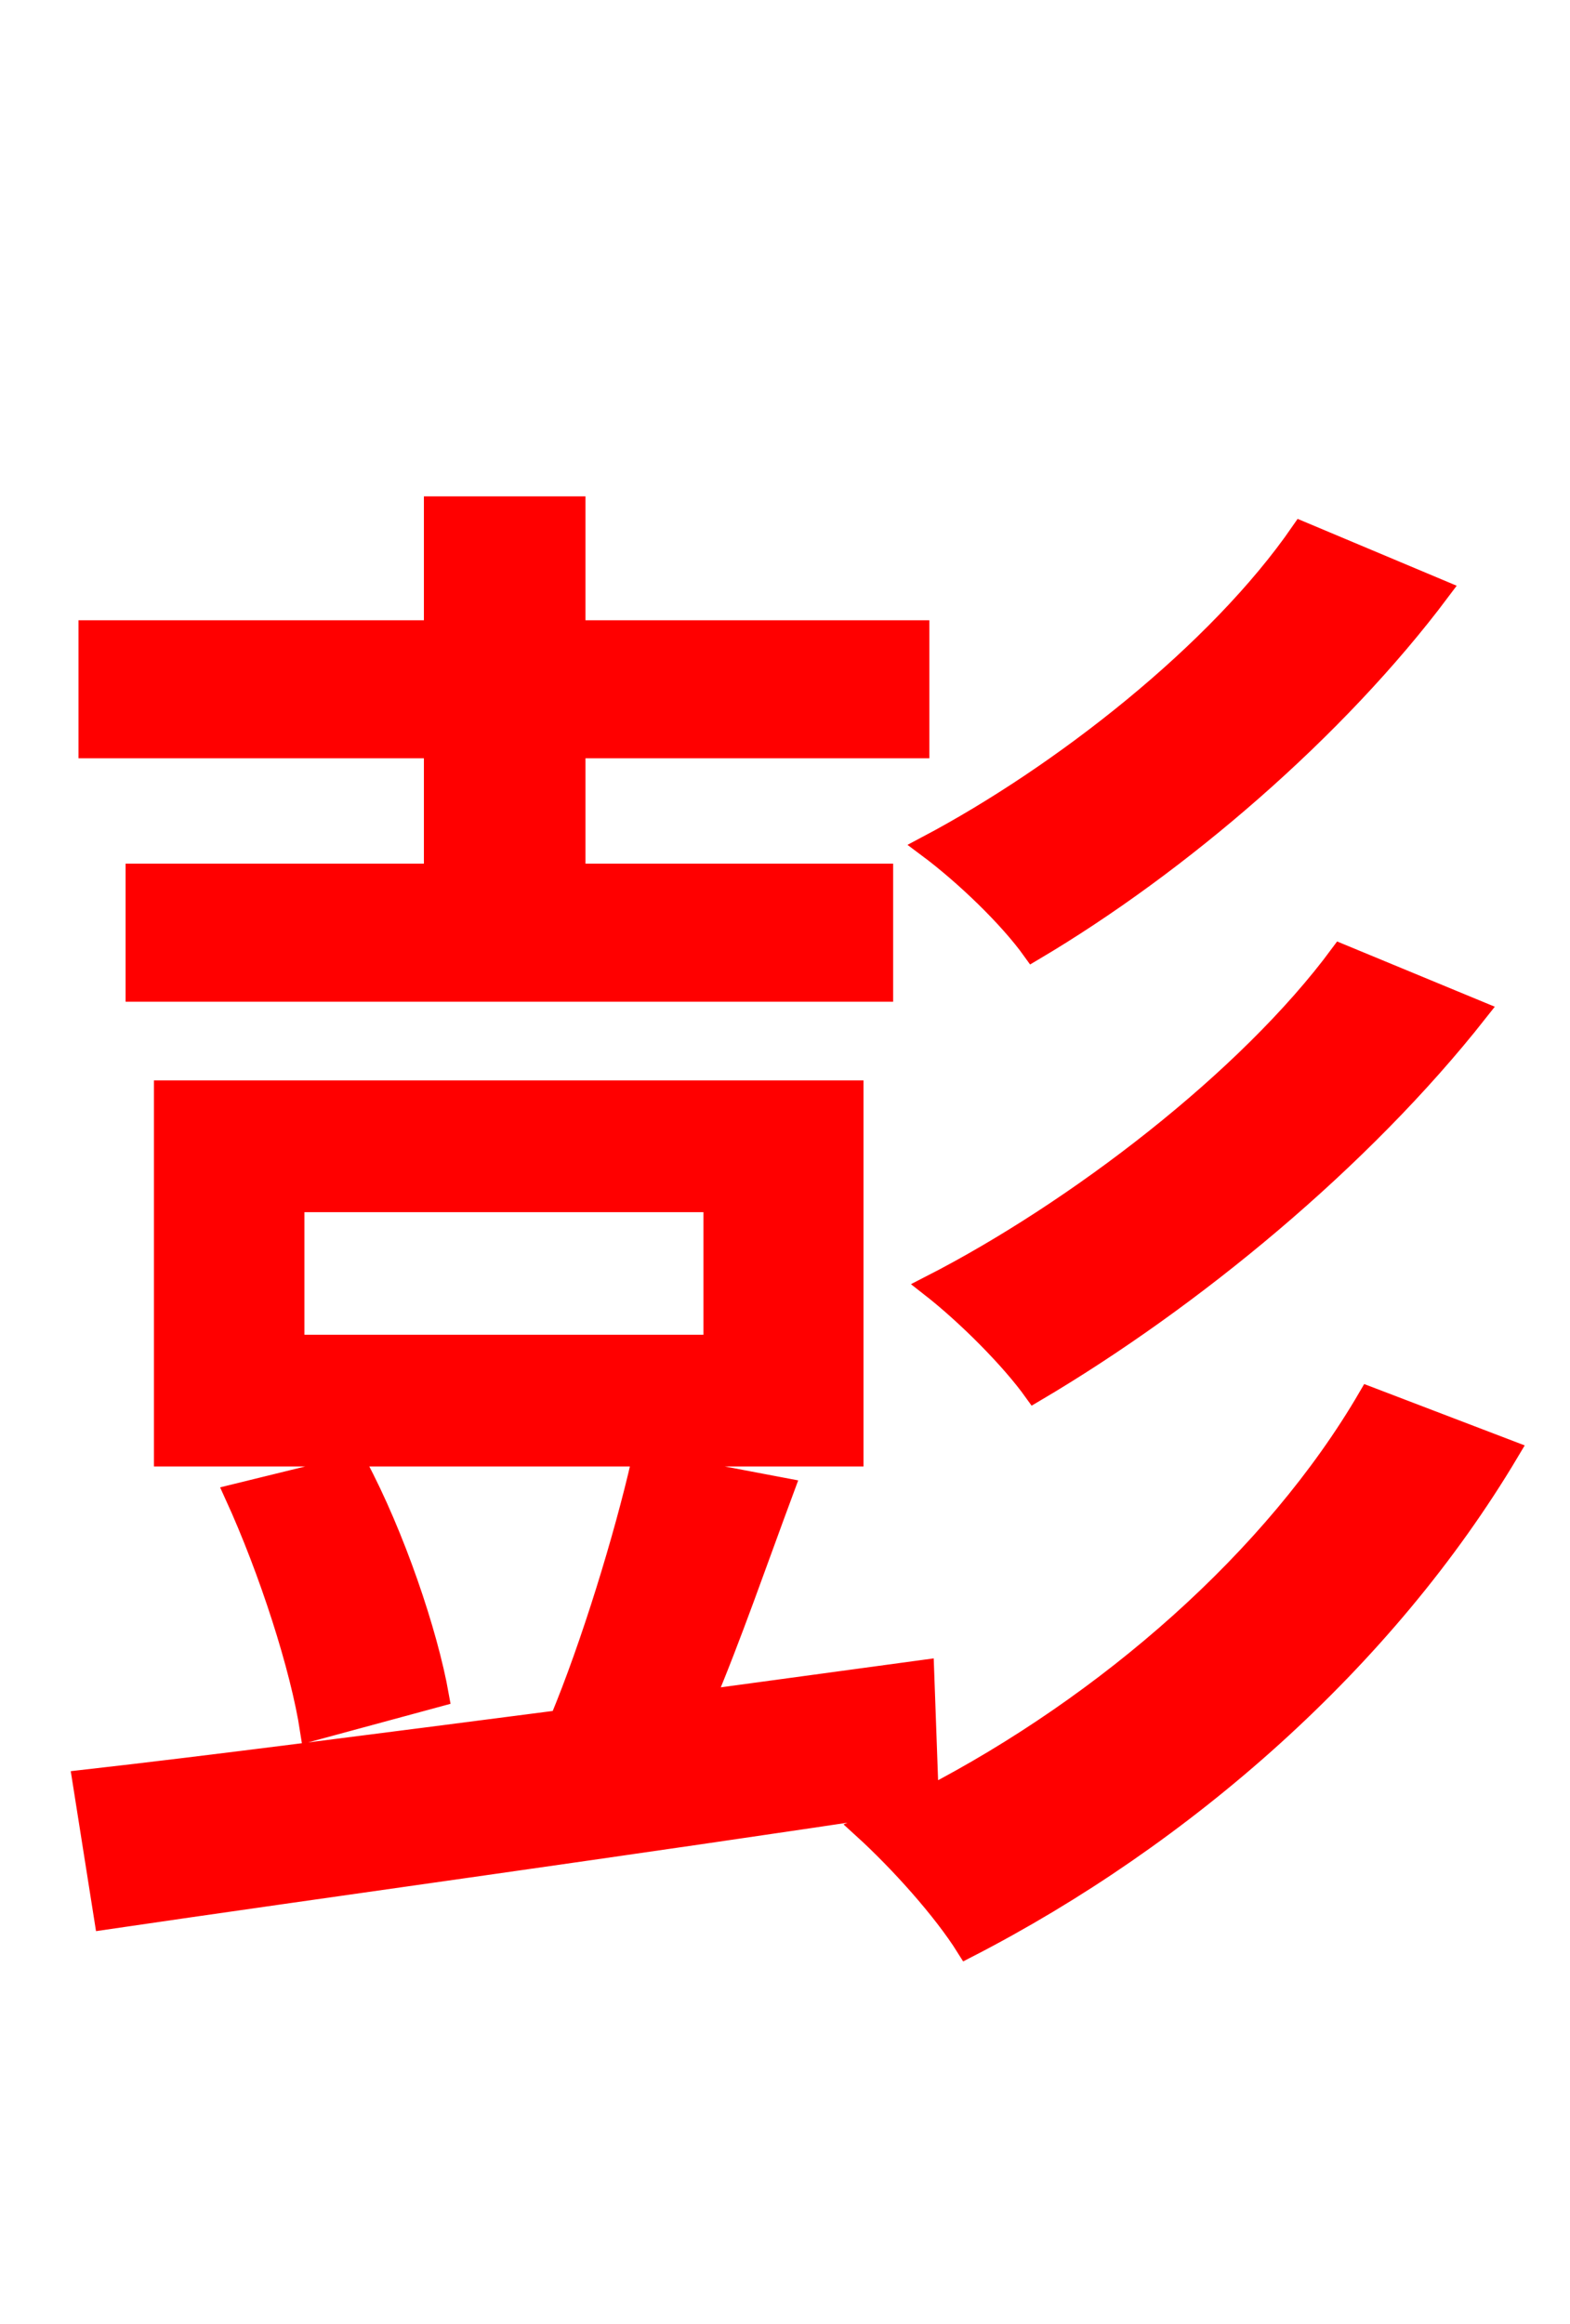 <svg xmlns="http://www.w3.org/2000/svg" xmlns:xlink="http://www.w3.org/1999/xlink" width="72" height="106.56"><path fill="red" stroke="red" d="M59.69 24.41C55.87 29.95 48.67 35.57 42.55 38.81C44.28 40.10 46.30 42.05 47.38 43.56C54.07 39.60 61.27 33.41 66.02 27.07ZM61.49 43.78C57.24 49.54 49.32 55.58 42.70 58.97C44.35 60.26 46.37 62.28 47.45 63.79C54.65 59.54 62.42 53.14 67.75 46.37ZM19.94 40.10L6.26 40.10L6.26 45.43L40.46 45.43L40.46 40.10L26.35 40.10L26.35 34.27L42.12 34.27L42.12 28.94L26.35 28.94L26.35 23.26L19.94 23.26L19.94 28.94L4.10 28.94L4.10 34.27L19.94 34.27ZM32.76 61.70L13.46 61.70L13.46 55.08L32.76 55.08ZM39.10 50.04L7.56 50.04L7.56 66.74L39.10 66.74ZM20.09 77.76C19.58 74.88 18.07 70.42 16.34 67.18L10.80 68.54C12.38 72.00 13.82 76.46 14.26 79.34ZM62.78 64.08C58.46 71.50 50.76 78.19 42.55 82.44L42.34 76.61L32.26 77.98C33.48 75.10 34.70 71.57 35.93 68.26L29.45 67.03C28.66 70.49 27.14 75.46 25.70 78.91C17.35 79.99 9.58 81.00 3.82 81.65L4.82 87.98C14.62 86.54 28.80 84.60 42.12 82.58C41.26 83.02 40.46 83.45 39.60 83.81C41.26 85.32 43.27 87.55 44.35 89.28C54.29 84.17 63.50 76.10 69.19 66.53Z"/></svg>
